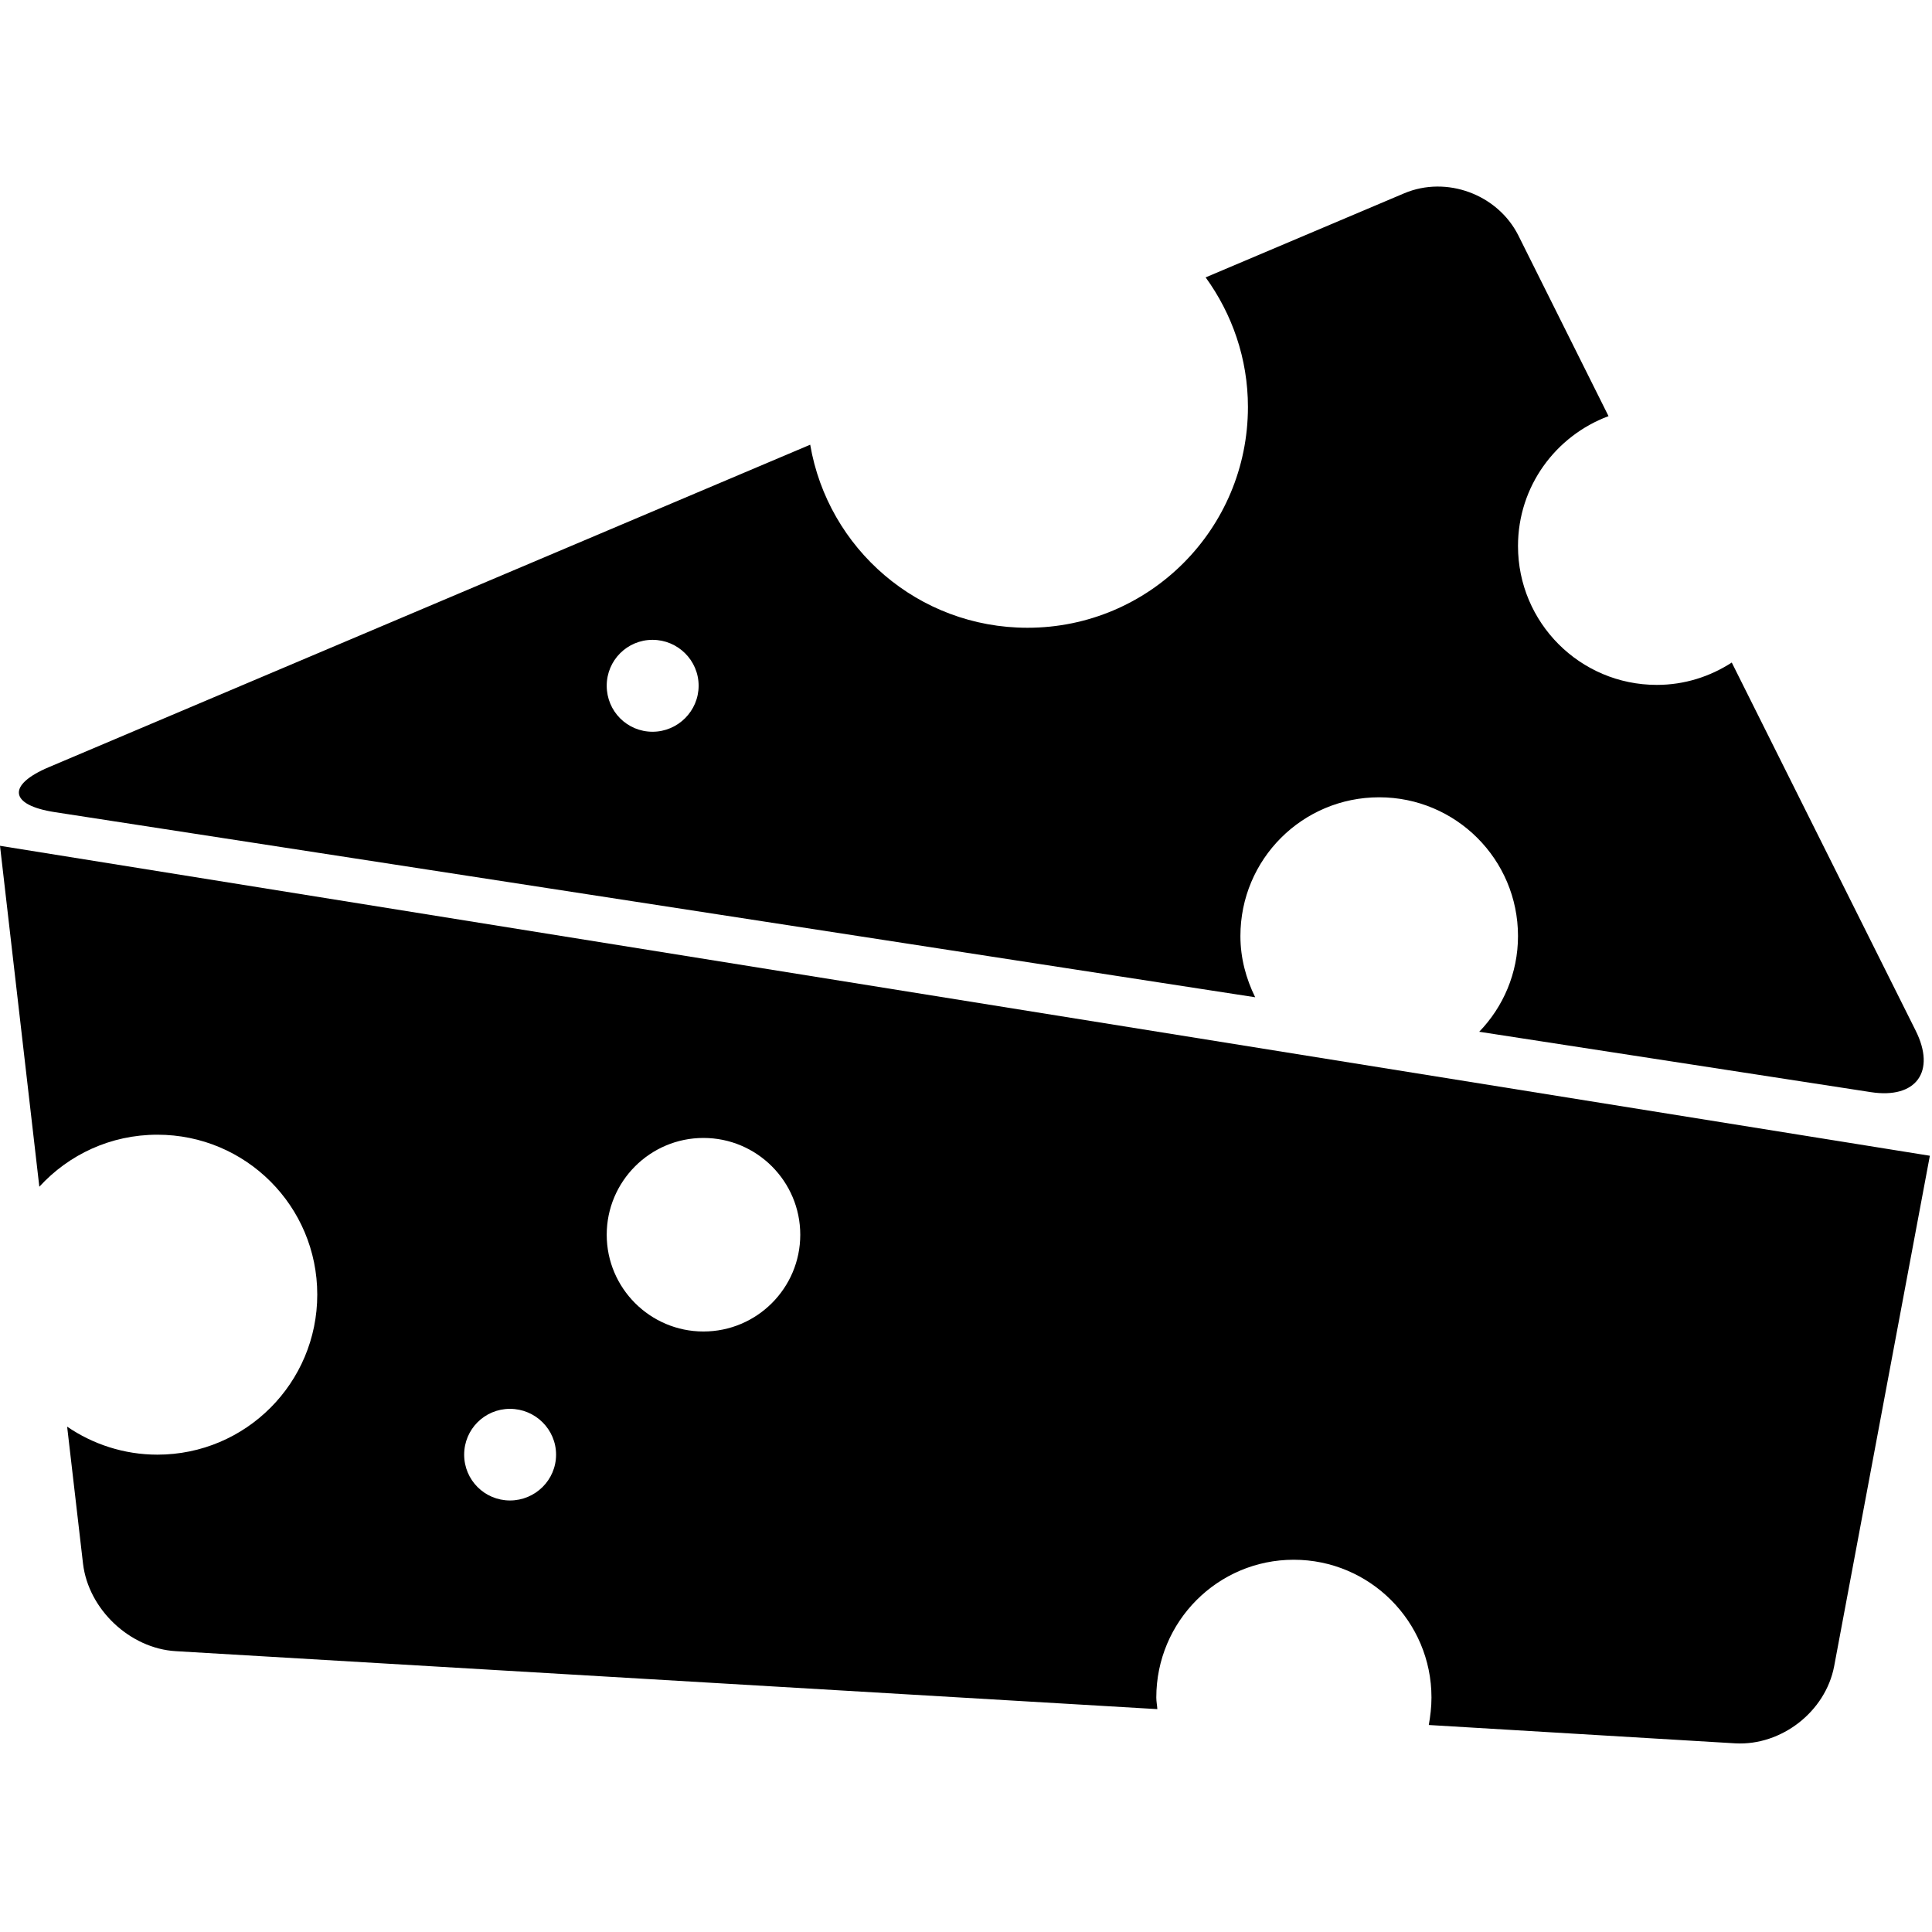 <?xml version="1.0" encoding="UTF-8"?>
<svg xmlns="http://www.w3.org/2000/svg" xmlns:xlink="http://www.w3.org/1999/xlink" width="28pt" height="28pt" viewBox="0 0 28 28" version="1.1">
<g id="surface1">
<path style=" stroke:none;fill-rule:nonzero;fill:rgb(0%,0%,0%);fill-opacity:1;" d="M 0.793 11.77 L 18.191 14.453 C 18.059 14.184 17.977 13.887 17.977 13.566 C 17.977 12.453 18.875 11.555 19.988 11.555 C 21.098 11.555 22 12.453 22 13.566 C 22 14.105 21.785 14.594 21.438 14.953 L 27.113 15.828 C 27.77 15.93 28.062 15.531 27.762 14.934 L 25.098 9.602 C 24.785 9.805 24.414 9.926 24.012 9.926 C 22.898 9.926 22 9.023 22 7.914 C 22 7.047 22.547 6.316 23.312 6.031 L 22.004 3.41 C 21.703 2.816 20.965 2.543 20.352 2.801 L 17.473 4.02 C 17.855 4.547 18.086 5.195 18.086 5.898 C 18.086 7.668 16.656 9.098 14.891 9.098 C 13.309 9.098 12 7.953 11.742 6.445 L 0.711 11.117 C 0.098 11.375 0.133 11.668 0.793 11.77 Z M 9.457 9.273 C 9.824 9.273 10.125 9.57 10.125 9.938 C 10.125 10.305 9.824 10.605 9.457 10.605 C 9.09 10.605 8.793 10.309 8.793 9.938 C 8.793 9.57 9.09 9.273 9.457 9.273 Z M 9.457 9.273 "/>
<path style=" stroke:none;fill-rule:nonzero;fill:rgb(0%,0%,0%);fill-opacity:1;" d="M 2.281 16.445 C 3.562 16.445 4.598 17.48 4.598 18.762 C 4.598 20.043 3.562 21.082 2.281 21.082 C 1.797 21.082 1.344 20.93 0.973 20.676 L 1.203 22.66 C 1.281 23.324 1.883 23.891 2.547 23.93 L 16.773 24.77 C 16.77 24.715 16.758 24.66 16.758 24.602 C 16.758 23.5 17.648 22.605 18.75 22.605 C 19.852 22.605 20.746 23.5 20.746 24.602 C 20.746 24.738 20.73 24.871 20.707 25 L 25.152 25.266 C 25.82 25.301 26.457 24.805 26.582 24.148 L 27.969 16.75 L 0 12.258 L 0.57 17.199 C 0.996 16.734 1.602 16.445 2.281 16.445 Z M 10.195 16.492 C 10.969 16.492 11.598 17.121 11.598 17.895 C 11.598 18.668 10.969 19.297 10.195 19.297 C 9.422 19.297 8.793 18.668 8.793 17.895 C 8.793 17.121 9.422 16.492 10.195 16.492 Z M 7.391 20.418 C 7.758 20.418 8.059 20.715 8.059 21.082 C 8.059 21.449 7.758 21.746 7.391 21.746 C 7.023 21.746 6.727 21.449 6.727 21.082 C 6.727 20.715 7.023 20.418 7.391 20.418 Z M 7.391 20.418 "/>
</g>
</svg>
